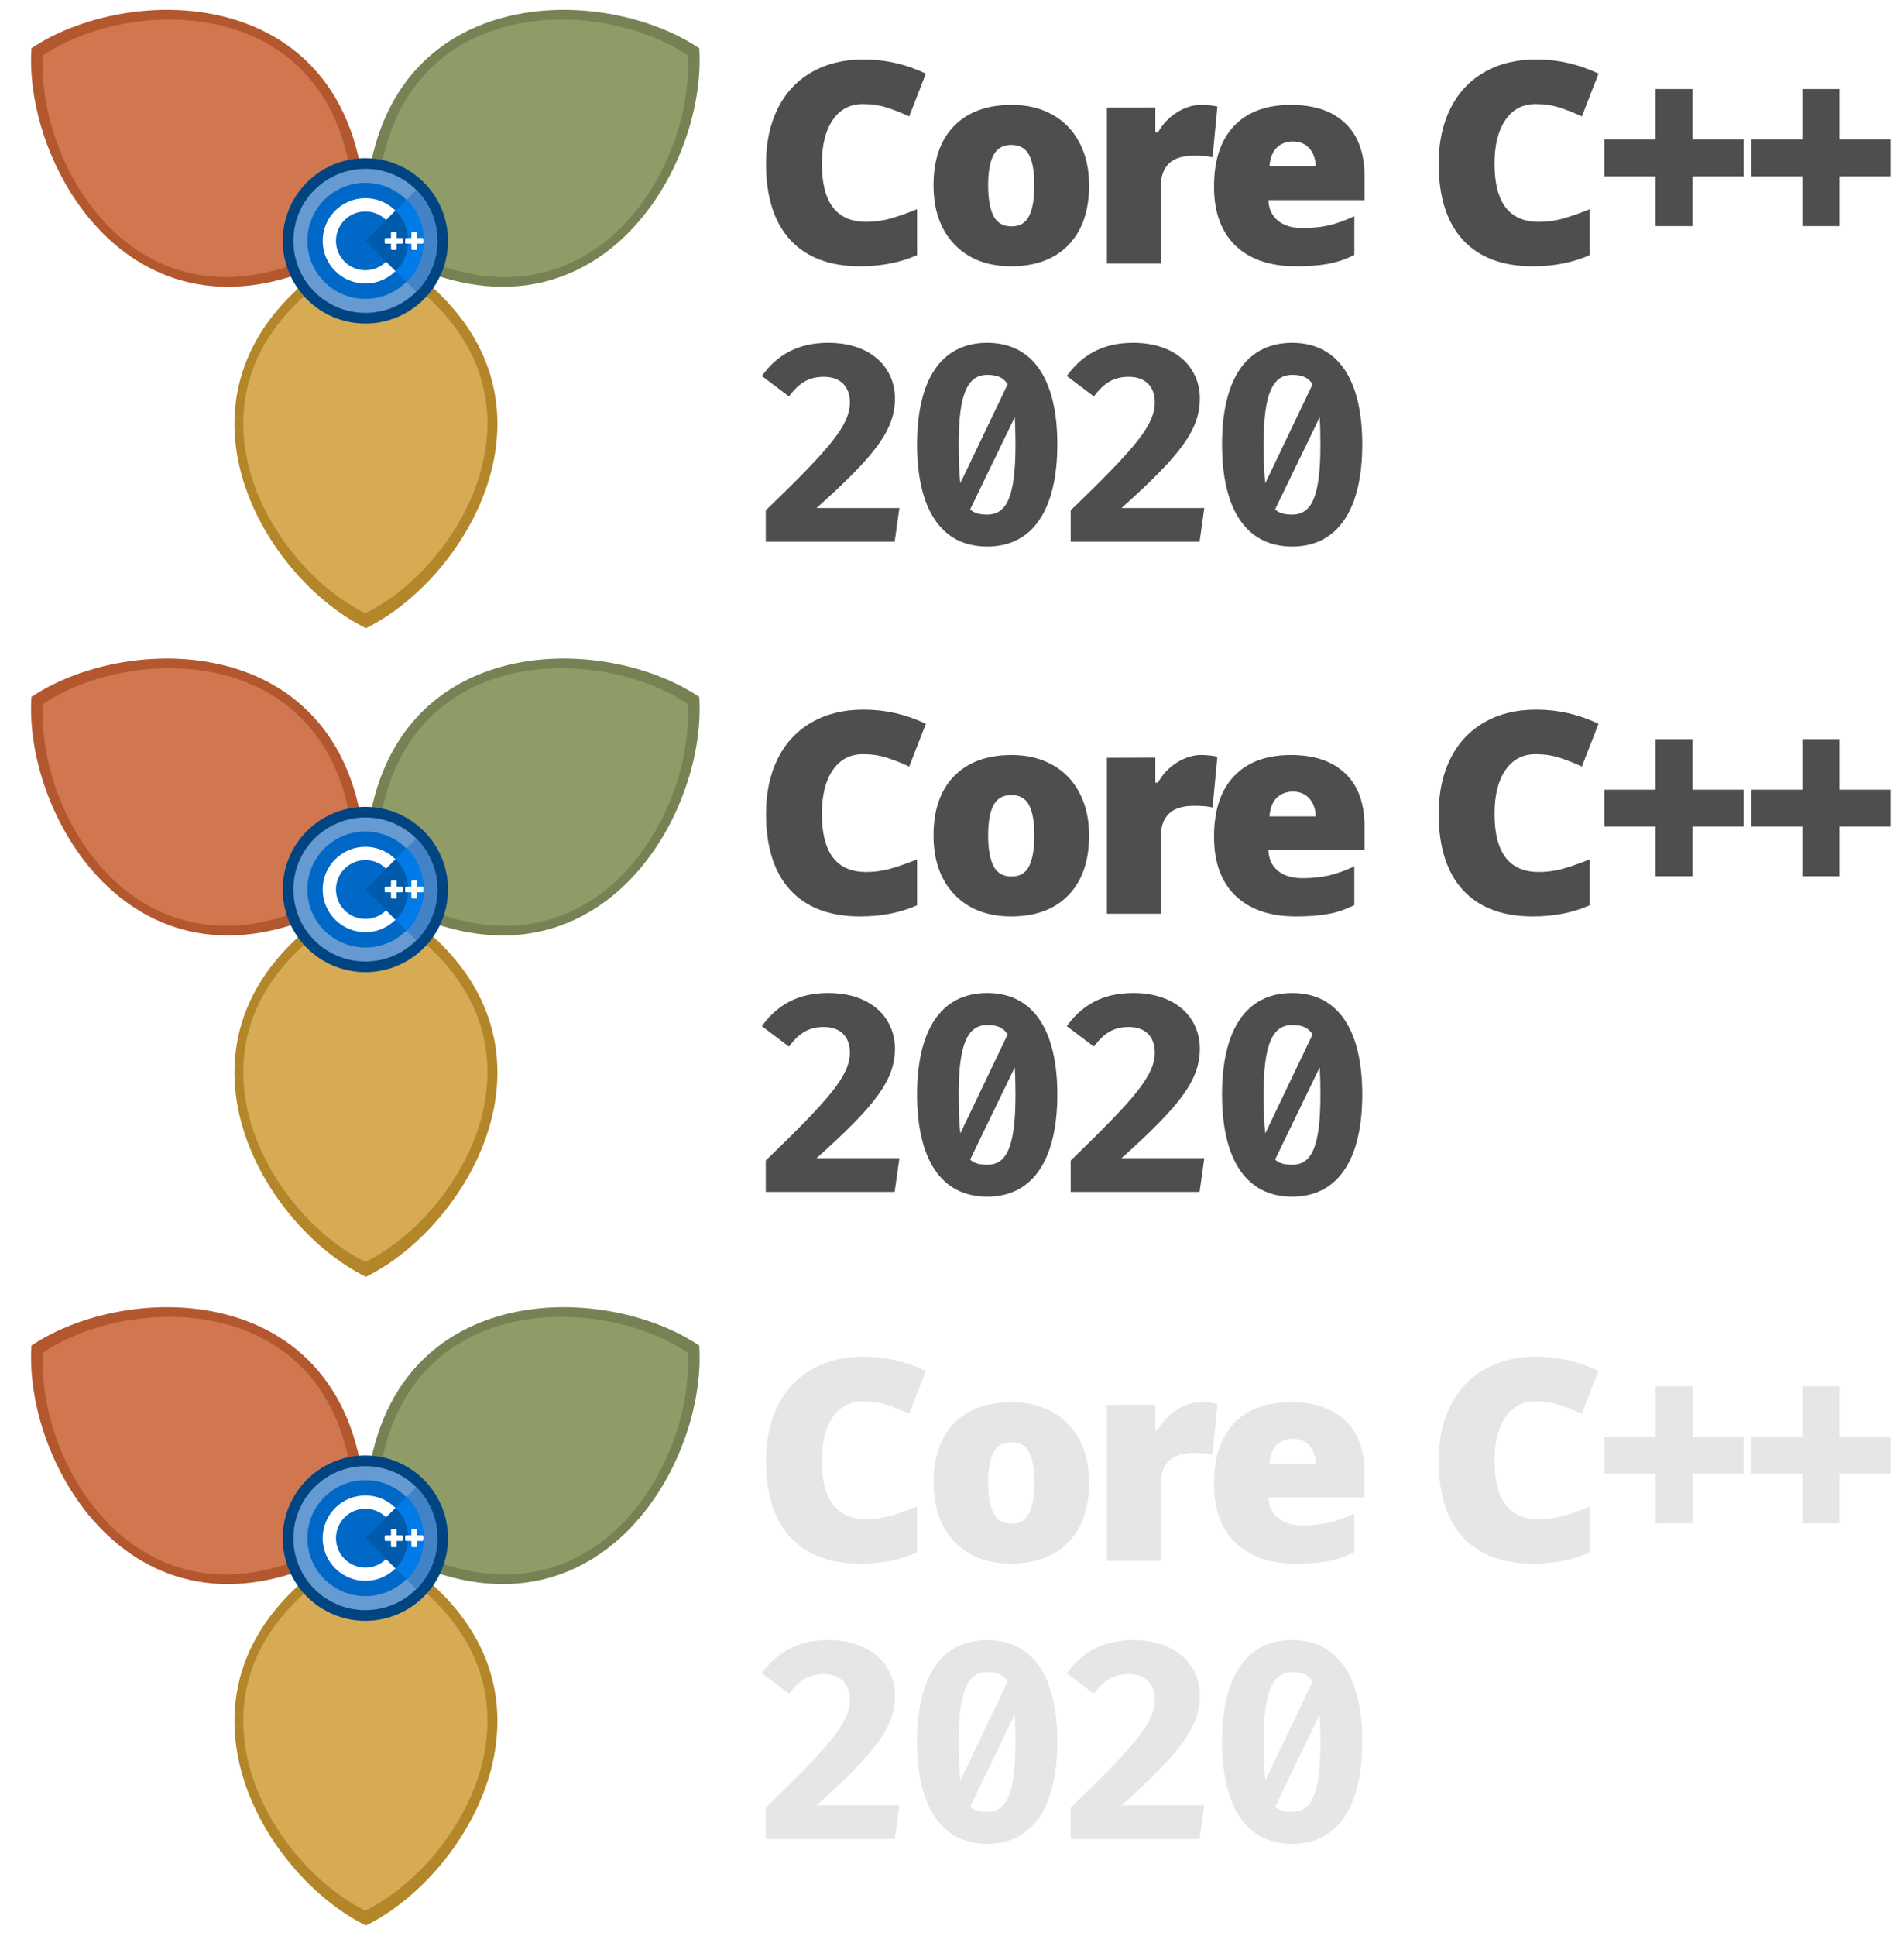<?xml version="1.0" encoding="UTF-8" standalone="no"?>
<!-- Generator: Adobe Illustrator 17.0.1, SVG Export Plug-In . SVG Version: 6.00 Build 0)  -->

<svg
   xmlns:dc="http://purl.org/dc/elements/1.1/"
   xmlns:cc="http://creativecommons.org/ns#"
   xmlns:rdf="http://www.w3.org/1999/02/22-rdf-syntax-ns#"
   xmlns:svg="http://www.w3.org/2000/svg"
   xmlns="http://www.w3.org/2000/svg"
   xmlns:sodipodi="http://sodipodi.sourceforge.net/DTD/sodipodi-0.dtd"
   xmlns:inkscape="http://www.inkscape.org/namespaces/inkscape"
   version="1.1"
   id="Layer_1"
   x="0px"
   y="0px"
   width="185px"
   height="188px"
   viewBox="0 0 185 188"
   enable-background="new 0 0 185 188"
   xml:space="preserve"
   sodipodi:docname="logos.svg"
   inkscape:version="0.92.4 (5da689c313, 2019-01-14)"
   inkscape:export-filename="C:\Users\adish\Work\Fun\CoreC++\zeppelin\img\sprites\logos.png"
   inkscape:export-xdpi="390.81"
   inkscape:export-ydpi="390.81"><defs
   id="defs233">
	
	
	
	
		<radialGradient
   gradientUnits="userSpaceOnUse"
   gradientTransform="matrix(0.498,0,0,0.498,172.289,79.739)"
   r="20.114"
   cy="-60.055"
   cx="-310.583"
   id="SVGID_1_">
		<stop
   id="stop48"
   style="stop-color:#FFCF4F"
   offset="0" />
		<stop
   id="stop50"
   style="stop-color:#F4C236"
   offset="1" />
	</radialGradient>
	
	
		<radialGradient
   gradientUnits="userSpaceOnUse"
   gradientTransform="matrix(0.498,0,0,0.498,172.289,79.739)"
   r="27.658"
   cy="-70.269"
   cx="-322.635"
   id="SVGID_2_">
		<stop
   id="stop55"
   style="stop-color:#08A960"
   offset="0" />
		<stop
   id="stop57"
   style="stop-color:#07914B"
   offset="1" />
	</radialGradient>
	
	
		<radialGradient
   gradientUnits="userSpaceOnUse"
   gradientTransform="matrix(0.498,0,0,0.498,172.289,79.739)"
   r="40.54"
   cy="-109.951"
   cx="-313.183"
   id="SVGID_3_">
		<stop
   id="stop62"
   style="stop-color:#567FC0"
   offset="0" />
		<stop
   id="stop64"
   style="stop-color:#557FC0"
   offset="1" />
	</radialGradient>
	
	
		<radialGradient
   gradientUnits="userSpaceOnUse"
   gradientTransform="matrix(0.498,0,0,0.498,172.289,79.739)"
   r="33.058"
   cy="-119.916"
   cx="-301.119"
   id="SVGID_4_">
		<stop
   id="stop69"
   style="stop-color:#E14C40"
   offset="0" />
		<stop
   id="stop71"
   style="stop-color:#CD392D"
   offset="1" />
	</radialGradient>
	
<filter
   style="color-interpolation-filters:sRGB;"
   inkscape:label="Greyscale"
   id="filter4319"><feColorMatrix
     values="0.21 0.72 0.072 0 0 0.21 0.72 0.072 0 0 0.21 0.72 0.072 0 0 0 0 0 1 0 "
     id="feColorMatrix4317" /></filter>
	
	
	
	
		<radialGradient
   gradientUnits="userSpaceOnUse"
   gradientTransform="matrix(0.498,0,0,0.498,172.289,79.739)"
   r="20.114"
   cy="66.455"
   cx="-310.583"
   id="SVGID_5_">
		<stop
   id="stop124"
   style="stop-color:#CCCCCC"
   offset="0" />
		<stop
   id="stop126"
   style="stop-color:#C0C0C0"
   offset="1" />
	</radialGradient>
	
	
		<radialGradient
   gradientUnits="userSpaceOnUse"
   gradientTransform="matrix(0.498,0,0,0.498,172.289,79.739)"
   r="27.658"
   cy="56.241"
   cx="-322.635"
   id="SVGID_6_">
		<stop
   id="stop131"
   style="stop-color:#A0A0A0"
   offset="0" />
		<stop
   id="stop133"
   style="stop-color:#7B7B7B"
   offset="1" />
	</radialGradient>
	
	
		<radialGradient
   gradientUnits="userSpaceOnUse"
   gradientTransform="matrix(0.498,0,0,0.498,172.289,79.739)"
   r="40.54"
   cy="16.559"
   cx="-313.183"
   id="SVGID_7_">
		<stop
   id="stop138"
   style="stop-color:#848484"
   offset="0" />
		<stop
   id="stop140"
   style="stop-color:#838383"
   offset="1" />
	</radialGradient>
	
	
		<radialGradient
   gradientUnits="userSpaceOnUse"
   gradientTransform="matrix(0.498,0,0,0.498,172.289,79.739)"
   r="33.058"
   cy="6.594"
   cx="-301.119"
   id="SVGID_8_">
		<stop
   id="stop145"
   style="stop-color:#626262"
   offset="0" />
		<stop
   id="stop147"
   style="stop-color:#474747"
   offset="1" />
	</radialGradient>
	

	
	
	
	
		<radialGradient
   gradientUnits="userSpaceOnUse"
   gradientTransform="matrix(0.498,0,0,0.498,172.289,79.739)"
   r="20.114"
   cy="192.965"
   cx="-310.265"
   id="SVGID_9_">
		<stop
   id="stop200"
   style="stop-color:#FFCF4F"
   offset="0" />
		<stop
   id="stop202"
   style="stop-color:#F4C236"
   offset="1" />
	</radialGradient>
	
	
		<radialGradient
   gradientUnits="userSpaceOnUse"
   gradientTransform="matrix(0.498,0,0,0.498,172.289,79.739)"
   r="27.658"
   cy="182.751"
   cx="-322.317"
   id="SVGID_10_">
		<stop
   id="stop207"
   style="stop-color:#08A960"
   offset="0" />
		<stop
   id="stop209"
   style="stop-color:#07914B"
   offset="1" />
	</radialGradient>
	
	
		<radialGradient
   gradientUnits="userSpaceOnUse"
   gradientTransform="matrix(0.498,0,0,0.498,172.289,79.739)"
   r="40.54"
   cy="143.069"
   cx="-312.865"
   id="SVGID_11_">
		<stop
   id="stop214"
   style="stop-color:#567FC0"
   offset="0" />
		<stop
   id="stop216"
   style="stop-color:#557FC0"
   offset="1" />
	</radialGradient>
	
	
		<radialGradient
   gradientUnits="userSpaceOnUse"
   gradientTransform="matrix(0.498,0,0,0.498,172.289,79.739)"
   r="33.058"
   cy="133.104"
   cx="-300.801"
   id="SVGID_12_">
		<stop
   id="stop221"
   style="stop-color:#E14C40"
   offset="0" />
		<stop
   id="stop223"
   style="stop-color:#CD392D"
   offset="1" />
	</radialGradient>
	






</defs><sodipodi:namedview
   pagecolor="#ffffff"
   bordercolor="#666666"
   borderopacity="1"
   objecttolerance="10"
   gridtolerance="10"
   guidetolerance="10"
   inkscape:pageopacity="0"
   inkscape:pageshadow="2"
   inkscape:window-width="1920"
   inkscape:window-height="1137"
   id="namedview231"
   showgrid="false"
   inkscape:zoom="5.0904255"
   inkscape:cx="60.577325"
   inkscape:cy="94"
   inkscape:window-x="-8"
   inkscape:window-y="309"
   inkscape:window-maximized="1"
   inkscape:current-layer="Layer_1" />



<g
   id="g405"
   transform="translate(72.328)"><g
     id="layer1"
     transform="matrix(0.345,0,0,0.345,-72.513,-26.145)"><g
       id="g4622"><path
         style="opacity:1;fill:#b3862a;fill-opacity:1;fill-rule:evenodd;stroke:none;stroke-width:1;stroke-linecap:butt;stroke-linejoin:miter;stroke-miterlimit:4;stroke-dasharray:none;stroke-opacity:1"
         d="m 390.93,542.691 c -243.116,128.539 -119.577,351.833 0,410.627 119.577,-58.794 243.116,-282.088 0,-410.627 z"
         id="path4505"
         transform="scale(0.265)"
         inkscape:connector-curvature="0" /><path
         id="path4510"
         d="M 103.377,143.686 C 164.992,182.388 199.813,124.54 197.466,89.363 168.175,69.742 100.667,70.975 103.377,143.686 Z"
         style="opacity:1;fill:#778254;fill-opacity:1;fill-rule:evenodd;stroke:none;stroke-width:0.265;stroke-linecap:butt;stroke-linejoin:miter;stroke-miterlimit:4;stroke-dasharray:none;stroke-opacity:1"
         inkscape:connector-curvature="0" /><path
         style="opacity:1;fill:#8f9c67;fill-opacity:1;fill-rule:evenodd;stroke:none;stroke-width:0.246;stroke-linecap:butt;stroke-linejoin:miter;stroke-miterlimit:4;stroke-dasharray:none;stroke-opacity:1"
         d="m 106.671,141.856 c 57.302,35.993 89.686,-17.805 87.503,-50.52 -27.24,-18.248 -90.023,-17.101 -87.503,50.52 z"
         id="path4601"
         inkscape:connector-curvature="0" /><path
         id="path4514"
         d="M 103.49,143.686 C 106.2,70.975 38.692,69.742 9.401,89.363 7.054,124.54 41.875,182.388 103.49,143.686 Z"
         style="opacity:1;fill:#b3572f;fill-opacity:1;fill-rule:evenodd;stroke:none;stroke-width:0.265;stroke-linecap:butt;stroke-linejoin:miter;stroke-miterlimit:4;stroke-dasharray:none;stroke-opacity:1"
         inkscape:connector-curvature="0" /><path
         style="opacity:1;fill:#d17750;fill-opacity:1;fill-rule:evenodd;stroke:none;stroke-width:0.246;stroke-linecap:butt;stroke-linejoin:miter;stroke-miterlimit:4;stroke-dasharray:none;stroke-opacity:1"
         d="M 100.196,141.856 C 102.716,74.234 39.933,73.088 12.693,91.336 10.51,124.051 42.894,177.848 100.196,141.856 Z"
         id="path4597"
         inkscape:connector-curvature="0" /><path
         id="path4599"
         d="m 103.433,147.39 c -59.822,31.629 -29.423,86.573 0,101.04 29.423,-14.467 59.822,-69.411 0,-101.04 z"
         style="opacity:1;fill:#d6ab54;fill-opacity:1;fill-rule:evenodd;stroke:none;stroke-width:0.246;stroke-linecap:butt;stroke-linejoin:miter;stroke-miterlimit:4;stroke-dasharray:none;stroke-opacity:1"
         inkscape:connector-curvature="0" /><circle
         style="opacity:1;fill:#659ad2;fill-opacity:1;stroke:#004482;stroke-width:3;stroke-linecap:round;stroke-linejoin:round;stroke-miterlimit:4;stroke-dasharray:none;stroke-opacity:1"
         id="path4521"
         cx="103.433"
         cy="143.587"
         r="21.775" /><path
         d="m 117.779,129.244 a 20.284,20.284 0 0 1 5.941,14.343 20.284,20.284 0 0 1 -5.941,14.343 L 103.436,143.587 Z"
         id="path4571"
         style="opacity:1;fill:#4283c8;fill-opacity:1;stroke:none;stroke-width:0.331;stroke-linecap:round;stroke-linejoin:round;stroke-miterlimit:4;stroke-dasharray:none;stroke-opacity:1"
         inkscape:connector-curvature="0" /><ellipse
         cy="143.587"
         cx="103.433"
         id="circle4549"
         style="opacity:1;fill:#0068c6;fill-opacity:1;stroke:none;stroke-width:0.267;stroke-linecap:round;stroke-linejoin:round;stroke-miterlimit:4;stroke-dasharray:none;stroke-opacity:1"
         rx="16.331"
         ry="16.331" /><circle
         r="12.021"
         cy="143.587"
         cx="103.433"
         id="circle4547"
         style="opacity:1;fill:#ffffff;fill-opacity:1;stroke:none;stroke-width:0.196;stroke-linecap:round;stroke-linejoin:round;stroke-miterlimit:4;stroke-dasharray:none;stroke-opacity:1" /><circle
         cy="143.587"
         cx="103.433"
         id="circle4545"
         style="opacity:1;fill:#0068c6;fill-opacity:1;stroke:none;stroke-width:0.135;stroke-linecap:round;stroke-linejoin:round;stroke-miterlimit:4;stroke-dasharray:none;stroke-opacity:1"
         r="8.279" /><path
         style="opacity:1;fill:#007be8;fill-opacity:1;stroke:none;stroke-width:0.269;stroke-linecap:round;stroke-linejoin:round;stroke-miterlimit:4;stroke-dasharray:none;stroke-opacity:1"
         id="path4573"
         d="m 115.085,131.937 a 16.475,16.475 0 0 1 4.826,11.65 16.475,16.475 0 0 1 -4.826,11.65 l -11.65,-11.65 z"
         inkscape:connector-curvature="0" /><path
         style="opacity:1;fill:#005bac;fill-opacity:1;stroke:none;stroke-width:0.197;stroke-linecap:round;stroke-linejoin:round;stroke-miterlimit:4;stroke-dasharray:none;stroke-opacity:1"
         id="circle4553"
         d="m 111.967,135.053 a 12.069,12.069 0 0 1 3.535,8.534 12.069,12.069 0 0 1 -3.535,8.534 l -8.534,-8.534 z"
         inkscape:connector-curvature="0" /><g
         id="g4561"
         transform="matrix(0.73,0,0,0.73,31.076,38.795)"><rect
           ry="0.35"
           y="140.045"
           x="108.997"
           height="6.993"
           width="2.177"
           id="rect4555"
           style="opacity:1;fill:#ffffff;fill-opacity:1;stroke:#004482;stroke-width:0;stroke-linecap:butt;stroke-linejoin:miter;stroke-miterlimit:4;stroke-dasharray:none;stroke-opacity:1" /><rect
           transform="rotate(90)"
           style="opacity:1;fill:#ffffff;fill-opacity:1;stroke:#004482;stroke-width:0;stroke-linecap:butt;stroke-linejoin:miter;stroke-miterlimit:4;stroke-dasharray:none;stroke-opacity:1"
           id="rect4557"
           width="2.177"
           height="6.993"
           x="142.453"
           y="-113.582"
           ry="0.35" /></g><g
         transform="matrix(0.73,0,0,0.73,36.84,38.795)"
         id="g4567"><rect
           style="opacity:1;fill:#ffffff;fill-opacity:1;stroke:#004482;stroke-width:0;stroke-linecap:butt;stroke-linejoin:miter;stroke-miterlimit:4;stroke-dasharray:none;stroke-opacity:1"
           id="rect4563"
           width="2.177"
           height="6.993"
           x="108.997"
           y="140.045"
           ry="0.35" /><rect
           ry="0.35"
           y="-113.582"
           x="142.453"
           height="6.993"
           width="2.177"
           id="rect4565"
           style="opacity:1;fill:#ffffff;fill-opacity:1;stroke:#004482;stroke-width:0;stroke-linecap:butt;stroke-linejoin:miter;stroke-miterlimit:4;stroke-dasharray:none;stroke-opacity:1"
           transform="rotate(90)" /></g></g></g><g
     transform="matrix(0.345,0,0,0.345,-72.513,99.855)"
     id="g4273"><g
       id="g4271"><path
         inkscape:connector-curvature="0"
         transform="scale(0.265)"
         id="path4233"
         d="m 390.93,542.691 c -243.116,128.539 -119.577,351.833 0,410.627 119.577,-58.794 243.116,-282.088 0,-410.627 z"
         style="opacity:1;fill:#b3862a;fill-opacity:1;fill-rule:evenodd;stroke:none;stroke-width:1;stroke-linecap:butt;stroke-linejoin:miter;stroke-miterlimit:4;stroke-dasharray:none;stroke-opacity:1" /><path
         inkscape:connector-curvature="0"
         style="opacity:1;fill:#778254;fill-opacity:1;fill-rule:evenodd;stroke:none;stroke-width:0.265;stroke-linecap:butt;stroke-linejoin:miter;stroke-miterlimit:4;stroke-dasharray:none;stroke-opacity:1"
         d="M 103.377,143.686 C 164.992,182.388 199.813,124.54 197.466,89.363 168.175,69.742 100.667,70.975 103.377,143.686 Z"
         id="path4235" /><path
         inkscape:connector-curvature="0"
         id="path4237"
         d="m 106.671,141.856 c 57.302,35.993 89.686,-17.805 87.503,-50.52 -27.24,-18.248 -90.023,-17.101 -87.503,50.52 z"
         style="opacity:1;fill:#8f9c67;fill-opacity:1;fill-rule:evenodd;stroke:none;stroke-width:0.246;stroke-linecap:butt;stroke-linejoin:miter;stroke-miterlimit:4;stroke-dasharray:none;stroke-opacity:1" /><path
         inkscape:connector-curvature="0"
         style="opacity:1;fill:#b3572f;fill-opacity:1;fill-rule:evenodd;stroke:none;stroke-width:0.265;stroke-linecap:butt;stroke-linejoin:miter;stroke-miterlimit:4;stroke-dasharray:none;stroke-opacity:1"
         d="M 103.49,143.686 C 106.2,70.975 38.692,69.742 9.401,89.363 7.054,124.54 41.875,182.388 103.49,143.686 Z"
         id="path4239" /><path
         inkscape:connector-curvature="0"
         id="path4241"
         d="M 100.196,141.856 C 102.716,74.234 39.933,73.088 12.693,91.336 10.51,124.051 42.894,177.848 100.196,141.856 Z"
         style="opacity:1;fill:#d17750;fill-opacity:1;fill-rule:evenodd;stroke:none;stroke-width:0.246;stroke-linecap:butt;stroke-linejoin:miter;stroke-miterlimit:4;stroke-dasharray:none;stroke-opacity:1" /><path
         inkscape:connector-curvature="0"
         style="opacity:1;fill:#d6ab54;fill-opacity:1;fill-rule:evenodd;stroke:none;stroke-width:0.246;stroke-linecap:butt;stroke-linejoin:miter;stroke-miterlimit:4;stroke-dasharray:none;stroke-opacity:1"
         d="m 103.433,147.39 c -59.822,31.629 -29.423,86.573 0,101.04 29.423,-14.467 59.822,-69.411 0,-101.04 z"
         id="path4243" /><circle
         r="21.775"
         cy="143.587"
         cx="103.433"
         id="circle4245"
         style="opacity:1;fill:#659ad2;fill-opacity:1;stroke:#004482;stroke-width:3;stroke-linecap:round;stroke-linejoin:round;stroke-miterlimit:4;stroke-dasharray:none;stroke-opacity:1" /><path
         inkscape:connector-curvature="0"
         style="opacity:1;fill:#4283c8;fill-opacity:1;stroke:none;stroke-width:0.331;stroke-linecap:round;stroke-linejoin:round;stroke-miterlimit:4;stroke-dasharray:none;stroke-opacity:1"
         id="path4247"
         d="m 117.779,129.244 a 20.284,20.284 0 0 1 5.941,14.343 20.284,20.284 0 0 1 -5.941,14.343 L 103.436,143.587 Z" /><ellipse
         ry="16.331"
         rx="16.331"
         style="opacity:1;fill:#0068c6;fill-opacity:1;stroke:none;stroke-width:0.267;stroke-linecap:round;stroke-linejoin:round;stroke-miterlimit:4;stroke-dasharray:none;stroke-opacity:1"
         id="ellipse4249"
         cx="103.433"
         cy="143.587" /><circle
         style="opacity:1;fill:#ffffff;fill-opacity:1;stroke:none;stroke-width:0.196;stroke-linecap:round;stroke-linejoin:round;stroke-miterlimit:4;stroke-dasharray:none;stroke-opacity:1"
         id="circle4251"
         cx="103.433"
         cy="143.587"
         r="12.021" /><circle
         r="8.279"
         style="opacity:1;fill:#0068c6;fill-opacity:1;stroke:none;stroke-width:0.135;stroke-linecap:round;stroke-linejoin:round;stroke-miterlimit:4;stroke-dasharray:none;stroke-opacity:1"
         id="circle4253"
         cx="103.433"
         cy="143.587" /><path
         inkscape:connector-curvature="0"
         d="m 115.085,131.937 a 16.475,16.475 0 0 1 4.826,11.65 16.475,16.475 0 0 1 -4.826,11.65 l -11.65,-11.65 z"
         id="path4255"
         style="opacity:1;fill:#007be8;fill-opacity:1;stroke:none;stroke-width:0.269;stroke-linecap:round;stroke-linejoin:round;stroke-miterlimit:4;stroke-dasharray:none;stroke-opacity:1" /><path
         inkscape:connector-curvature="0"
         d="m 111.967,135.053 a 12.069,12.069 0 0 1 3.535,8.534 12.069,12.069 0 0 1 -3.535,8.534 l -8.534,-8.534 z"
         id="path4257"
         style="opacity:1;fill:#005bac;fill-opacity:1;stroke:none;stroke-width:0.197;stroke-linecap:round;stroke-linejoin:round;stroke-miterlimit:4;stroke-dasharray:none;stroke-opacity:1" /><g
         transform="matrix(0.73,0,0,0.73,31.076,38.795)"
         id="g4263"><rect
           style="opacity:1;fill:#ffffff;fill-opacity:1;stroke:#004482;stroke-width:0;stroke-linecap:butt;stroke-linejoin:miter;stroke-miterlimit:4;stroke-dasharray:none;stroke-opacity:1"
           id="rect4259"
           width="2.177"
           height="6.993"
           x="108.997"
           y="140.045"
           ry="0.35" /><rect
           ry="0.35"
           y="-113.582"
           x="142.453"
           height="6.993"
           width="2.177"
           id="rect4261"
           style="opacity:1;fill:#ffffff;fill-opacity:1;stroke:#004482;stroke-width:0;stroke-linecap:butt;stroke-linejoin:miter;stroke-miterlimit:4;stroke-dasharray:none;stroke-opacity:1"
           transform="rotate(90)" /></g><g
         id="g4269"
         transform="matrix(0.73,0,0,0.73,36.84,38.795)"><rect
           ry="0.35"
           y="140.045"
           x="108.997"
           height="6.993"
           width="2.177"
           id="rect4265"
           style="opacity:1;fill:#ffffff;fill-opacity:1;stroke:#004482;stroke-width:0;stroke-linecap:butt;stroke-linejoin:miter;stroke-miterlimit:4;stroke-dasharray:none;stroke-opacity:1" /><rect
           transform="rotate(90)"
           style="opacity:1;fill:#ffffff;fill-opacity:1;stroke:#004482;stroke-width:0;stroke-linecap:butt;stroke-linejoin:miter;stroke-miterlimit:4;stroke-dasharray:none;stroke-opacity:1"
           id="rect4267"
           width="2.177"
           height="6.993"
           x="142.453"
           y="-113.582"
           ry="0.35" /></g></g></g><g
     style="filter:url(#filter4319)"
     id="g4315"
     transform="matrix(0.345,0,0,0.345,-72.513,36.855)"><g
       id="g4313"><path
         style="opacity:1;fill:#b3862a;fill-opacity:1;fill-rule:evenodd;stroke:none;stroke-width:1;stroke-linecap:butt;stroke-linejoin:miter;stroke-miterlimit:4;stroke-dasharray:none;stroke-opacity:1"
         d="m 390.93,542.691 c -243.116,128.539 -119.577,351.833 0,410.627 119.577,-58.794 243.116,-282.088 0,-410.627 z"
         id="path4275"
         transform="scale(0.265)"
         inkscape:connector-curvature="0" /><path
         id="path4277"
         d="M 103.377,143.686 C 164.992,182.388 199.813,124.54 197.466,89.363 168.175,69.742 100.667,70.975 103.377,143.686 Z"
         style="opacity:1;fill:#778254;fill-opacity:1;fill-rule:evenodd;stroke:none;stroke-width:0.265;stroke-linecap:butt;stroke-linejoin:miter;stroke-miterlimit:4;stroke-dasharray:none;stroke-opacity:1"
         inkscape:connector-curvature="0" /><path
         style="opacity:1;fill:#8f9c67;fill-opacity:1;fill-rule:evenodd;stroke:none;stroke-width:0.246;stroke-linecap:butt;stroke-linejoin:miter;stroke-miterlimit:4;stroke-dasharray:none;stroke-opacity:1"
         d="m 106.671,141.856 c 57.302,35.993 89.686,-17.805 87.503,-50.52 -27.24,-18.248 -90.023,-17.101 -87.503,50.52 z"
         id="path4279"
         inkscape:connector-curvature="0" /><path
         id="path4281"
         d="M 103.49,143.686 C 106.2,70.975 38.692,69.742 9.401,89.363 7.054,124.54 41.875,182.388 103.49,143.686 Z"
         style="opacity:1;fill:#b3572f;fill-opacity:1;fill-rule:evenodd;stroke:none;stroke-width:0.265;stroke-linecap:butt;stroke-linejoin:miter;stroke-miterlimit:4;stroke-dasharray:none;stroke-opacity:1"
         inkscape:connector-curvature="0" /><path
         style="opacity:1;fill:#d17750;fill-opacity:1;fill-rule:evenodd;stroke:none;stroke-width:0.246;stroke-linecap:butt;stroke-linejoin:miter;stroke-miterlimit:4;stroke-dasharray:none;stroke-opacity:1"
         d="M 100.196,141.856 C 102.716,74.234 39.933,73.088 12.693,91.336 10.51,124.051 42.894,177.848 100.196,141.856 Z"
         id="path4283"
         inkscape:connector-curvature="0" /><path
         id="path4285"
         d="m 103.433,147.39 c -59.822,31.629 -29.423,86.573 0,101.04 29.423,-14.467 59.822,-69.411 0,-101.04 z"
         style="opacity:1;fill:#d6ab54;fill-opacity:1;fill-rule:evenodd;stroke:none;stroke-width:0.246;stroke-linecap:butt;stroke-linejoin:miter;stroke-miterlimit:4;stroke-dasharray:none;stroke-opacity:1"
         inkscape:connector-curvature="0" /><circle
         style="opacity:1;fill:#659ad2;fill-opacity:1;stroke:#004482;stroke-width:3;stroke-linecap:round;stroke-linejoin:round;stroke-miterlimit:4;stroke-dasharray:none;stroke-opacity:1"
         id="circle4287"
         cx="103.433"
         cy="143.587"
         r="21.775" /><path
         d="m 117.779,129.244 a 20.284,20.284 0 0 1 5.941,14.343 20.284,20.284 0 0 1 -5.941,14.343 L 103.436,143.587 Z"
         id="path4289"
         style="opacity:1;fill:#4283c8;fill-opacity:1;stroke:none;stroke-width:0.331;stroke-linecap:round;stroke-linejoin:round;stroke-miterlimit:4;stroke-dasharray:none;stroke-opacity:1"
         inkscape:connector-curvature="0" /><ellipse
         cy="143.587"
         cx="103.433"
         id="ellipse4291"
         style="opacity:1;fill:#0068c6;fill-opacity:1;stroke:none;stroke-width:0.267;stroke-linecap:round;stroke-linejoin:round;stroke-miterlimit:4;stroke-dasharray:none;stroke-opacity:1"
         rx="16.331"
         ry="16.331" /><circle
         r="12.021"
         cy="143.587"
         cx="103.433"
         id="circle4293"
         style="opacity:1;fill:#ffffff;fill-opacity:1;stroke:none;stroke-width:0.196;stroke-linecap:round;stroke-linejoin:round;stroke-miterlimit:4;stroke-dasharray:none;stroke-opacity:1" /><circle
         cy="143.587"
         cx="103.433"
         id="circle4295"
         style="opacity:1;fill:#0068c6;fill-opacity:1;stroke:none;stroke-width:0.135;stroke-linecap:round;stroke-linejoin:round;stroke-miterlimit:4;stroke-dasharray:none;stroke-opacity:1"
         r="8.279" /><path
         style="opacity:1;fill:#007be8;fill-opacity:1;stroke:none;stroke-width:0.269;stroke-linecap:round;stroke-linejoin:round;stroke-miterlimit:4;stroke-dasharray:none;stroke-opacity:1"
         id="path4297"
         d="m 115.085,131.937 a 16.475,16.475 0 0 1 4.826,11.65 16.475,16.475 0 0 1 -4.826,11.65 l -11.65,-11.65 z"
         inkscape:connector-curvature="0" /><path
         style="opacity:1;fill:#005bac;fill-opacity:1;stroke:none;stroke-width:0.197;stroke-linecap:round;stroke-linejoin:round;stroke-miterlimit:4;stroke-dasharray:none;stroke-opacity:1"
         id="path4299"
         d="m 111.967,135.053 a 12.069,12.069 0 0 1 3.535,8.534 12.069,12.069 0 0 1 -3.535,8.534 l -8.534,-8.534 z"
         inkscape:connector-curvature="0" /><g
         id="g4305"
         transform="matrix(0.73,0,0,0.73,31.076,38.795)"><rect
           ry="0.35"
           y="140.045"
           x="108.997"
           height="6.993"
           width="2.177"
           id="rect4301"
           style="opacity:1;fill:#ffffff;fill-opacity:1;stroke:#004482;stroke-width:0;stroke-linecap:butt;stroke-linejoin:miter;stroke-miterlimit:4;stroke-dasharray:none;stroke-opacity:1" /><rect
           transform="rotate(90)"
           style="opacity:1;fill:#ffffff;fill-opacity:1;stroke:#004482;stroke-width:0;stroke-linecap:butt;stroke-linejoin:miter;stroke-miterlimit:4;stroke-dasharray:none;stroke-opacity:1"
           id="rect4303"
           width="2.177"
           height="6.993"
           x="142.453"
           y="-113.582"
           ry="0.35" /></g><g
         transform="matrix(0.73,0,0,0.73,36.84,38.795)"
         id="g4311"><rect
           style="opacity:1;fill:#ffffff;fill-opacity:1;stroke:#004482;stroke-width:0;stroke-linecap:butt;stroke-linejoin:miter;stroke-miterlimit:4;stroke-dasharray:none;stroke-opacity:1"
           id="rect4307"
           width="2.177"
           height="6.993"
           x="108.997"
           y="140.045"
           ry="0.35" /><rect
           ry="0.35"
           y="-113.582"
           x="142.453"
           height="6.993"
           width="2.177"
           id="rect4309"
           style="opacity:1;fill:#ffffff;fill-opacity:1;stroke:#004482;stroke-width:0;stroke-linecap:butt;stroke-linejoin:miter;stroke-miterlimit:4;stroke-dasharray:none;stroke-opacity:1"
           transform="rotate(90)" /></g></g></g></g>
<g
   id="g5540"><g
     transform="matrix(1.236,0,0,1.236,14.434,-6.945)"
     aria-label="Core C++"
     style="font-style:normal;font-variant:normal;font-weight:normal;font-stretch:normal;font-size:22.148px;line-height:125%;font-family:'GoodDog Plain';-inkscape-font-specification:'GoodDog Plain';text-align:start;letter-spacing:0px;word-spacing:0px;text-anchor:start;fill:#4e4e4e;fill-opacity:1;stroke:none;stroke-width:0.554px;stroke-linecap:butt;stroke-linejoin:miter;stroke-opacity:1"
     id="text193"><path
       d="m 56.164,13.794 q -1.525,0 -2.379,1.254 -0.854,1.244 -0.854,3.439 0,4.564 3.471,4.564 1.049,0 2.033,-0.292 0.984,-0.292 1.979,-0.703 v 3.612 q -1.979,0.876 -4.477,0.876 -3.58,0 -5.494,-2.076 -1.903,-2.076 -1.903,-6.002 0,-2.455 0.919,-4.315 0.93,-1.86 2.66,-2.855 Q 53.861,10.29 56.207,10.29 q 2.563,0 4.899,1.114 l -1.309,3.363 q -0.876,-0.411 -1.752,-0.692 -0.876,-0.281 -1.882,-0.281 z"
       style="font-style:normal;font-variant:normal;font-weight:normal;font-stretch:normal;font-family:'WLM Idea';-inkscape-font-specification:'WLM Idea';letter-spacing:-1px;fill:#4e4e4e;fill-opacity:1;stroke-width:0.554px"
       id="path171"
       inkscape:connector-curvature="0" /><path
       d="m 73.938,20.174 q 0,3.006 -1.622,4.693 -1.611,1.676 -4.52,1.676 -2.79,0 -4.445,-1.719 -1.644,-1.719 -1.644,-4.65 0,-2.996 1.611,-4.65 1.622,-1.665 4.542,-1.665 1.806,0 3.19,0.768 1.384,0.768 2.13,2.206 0.757,1.427 0.757,3.342 z m -7.938,0 q 0,1.579 0.422,2.412 0.422,0.822 1.417,0.822 0.984,0 1.384,-0.822 0.411,-0.833 0.411,-2.412 0,-1.568 -0.411,-2.368 -0.411,-0.8 -1.406,-0.8 -0.973,0 -1.395,0.8 -0.422,0.789 -0.422,2.368 z"
       style="font-style:normal;font-variant:normal;font-weight:normal;font-stretch:normal;font-family:'WLM Idea';-inkscape-font-specification:'WLM Idea';letter-spacing:-1px;fill:#4e4e4e;fill-opacity:1;stroke-width:0.554px"
       id="path173"
       inkscape:connector-curvature="0" /><path
       d="m 82.736,13.859 q 0.552,0 1.049,0.087 l 0.238,0.043 -0.379,3.991 q -0.519,-0.13 -1.438,-0.13 -1.384,0 -2.011,0.638 -0.627,0.627 -0.627,1.817 v 6.024 H 75.339 V 14.075 l 3.807,-0.011 v 1.968 h 0.205 q 0.53,-0.973 1.471,-1.568 0.952,-0.606 1.914,-0.606 z"
       style="font-style:normal;font-variant:normal;font-weight:normal;font-stretch:normal;font-family:'WLM Idea';-inkscape-font-specification:'WLM Idea';letter-spacing:-1px;fill:#4e4e4e;fill-opacity:1;stroke-width:0.554px"
       id="path175"
       inkscape:connector-curvature="0" /><path
       d="m 90.203,26.544 q -3.06,0 -4.758,-1.622 -1.687,-1.633 -1.687,-4.639 0,-3.104 1.568,-4.758 1.568,-1.665 4.477,-1.665 2.768,0 4.272,1.449 1.514,1.438 1.514,4.153 v 1.882 h -7.559 q 0.043,1.027 0.746,1.611 0.714,0.584 1.936,0.584 1.114,0 2.044,-0.205 0.941,-0.216 2.033,-0.725 v 3.039 q -0.995,0.508 -2.055,0.703 Q 91.674,26.544 90.203,26.544 Z m -0.249,-9.809 q -0.746,0 -1.254,0.476 -0.497,0.465 -0.584,1.471 h 3.634 q -0.022,-0.887 -0.508,-1.417 -0.476,-0.53 -1.287,-0.53 z"
       style="font-style:normal;font-variant:normal;font-weight:normal;font-stretch:normal;font-family:'WLM Idea';-inkscape-font-specification:'WLM Idea';letter-spacing:-1px;fill:#4e4e4e;fill-opacity:1;stroke-width:0.554px"
       id="path177"
       inkscape:connector-curvature="0" /><path
       d="m 109.043,13.794 q -1.525,0 -2.379,1.254 -0.854,1.244 -0.854,3.439 0,4.564 3.471,4.564 1.049,0 2.033,-0.292 0.984,-0.292 1.979,-0.703 v 3.612 q -1.979,0.876 -4.477,0.876 -3.58,0 -5.494,-2.076 -1.903,-2.076 -1.903,-6.002 0,-2.455 0.919,-4.315 0.93,-1.86 2.66,-2.855 1.741,-1.006 4.088,-1.006 2.563,0 4.899,1.114 l -1.309,3.363 q -0.876,-0.411 -1.752,-0.692 -0.876,-0.281 -1.882,-0.281 z"
       style="font-style:normal;font-variant:normal;font-weight:normal;font-stretch:normal;font-family:'WLM Idea';-inkscape-font-specification:'WLM Idea';letter-spacing:-1px;fill:#4e4e4e;fill-opacity:1;stroke-width:0.554px"
       id="path179"
       inkscape:connector-curvature="0" /><path
       d="m 118.468,19.482 h -4.023 v -2.898 h 4.023 V 12.615 h 2.909 v 3.969 h 4.023 v 2.898 h -4.023 v 3.904 h -2.909 z"
       style="font-style:normal;font-variant:normal;font-weight:normal;font-stretch:normal;font-family:'WLM Idea';-inkscape-font-specification:'WLM Idea';letter-spacing:-1px;fill:#4e4e4e;fill-opacity:1;stroke-width:0.554px"
       id="path181"
       inkscape:connector-curvature="0" /><path
       d="m 130.012,19.482 h -4.023 v -2.898 h 4.023 V 12.615 h 2.909 v 3.969 h 4.023 v 2.898 h -4.023 v 3.904 h -2.909 z"
       style="font-style:normal;font-variant:normal;font-weight:normal;font-stretch:normal;font-family:'WLM Idea';-inkscape-font-specification:'WLM Idea';letter-spacing:-1px;fill:#4e4e4e;fill-opacity:1;stroke-width:0.554px"
       id="path183"
       inkscape:connector-curvature="0" /></g><g
     id="text5436"
     style="font-style:normal;font-variant:normal;font-weight:normal;font-stretch:normal;font-size:26.517px;line-height:125%;font-family:'BN Capuccino';-inkscape-font-specification:'BN Capuccino';font-variant-ligatures:normal;font-variant-caps:normal;font-variant-numeric:normal;font-feature-settings:normal;text-align:center;letter-spacing:0px;word-spacing:0px;writing-mode:lr-tb;direction:rtl;text-anchor:middle;fill:#4e4e4e;fill-opacity:1;stroke:none;stroke-width:1.841px;stroke-linecap:butt;stroke-linejoin:miter;stroke-opacity:1"
     aria-label="2020"><path
       id="path5518"
       style="font-style:normal;font-variant:normal;font-weight:bold;font-stretch:normal;font-family:'Fira Code';-inkscape-font-specification:'Fira Code Bold';text-align:start;letter-spacing:-1.5px;text-anchor:start;fill:#4e4e4e;fill-opacity:1;stroke-width:1.841px"
       d="m 80.455,33.296 c -3.033,0 -5.018,1.265 -6.432,3.223 l 2.638,1.985 c 0.979,-1.333 1.958,-1.904 3.386,-1.904 1.618,0 2.529,0.952 2.529,2.475 0,2.244 -1.972,4.501 -8.173,10.498 v 3.046 h 12.524 l 0.462,-3.277 h -8.05 c 5.725,-5.127 7.615,-7.588 7.615,-10.648 0,-2.883 -2.203,-5.399 -6.5,-5.399 z" /><path
       id="path5520"
       style="font-style:normal;font-variant:normal;font-weight:bold;font-stretch:normal;font-family:'Fira Code';-inkscape-font-specification:'Fira Code Bold';text-align:start;letter-spacing:-1.5px;text-anchor:start;fill:#4e4e4e;fill-opacity:1;stroke-width:1.841px"
       d="m 95.922,33.296 c -4.528,0 -6.813,3.658 -6.813,9.859 0,6.228 2.285,9.927 6.813,9.927 4.501,0 6.813,-3.699 6.813,-9.927 0,-6.201 -2.312,-9.859 -6.813,-9.859 z m 0,3.114 c 0.925,0 1.55,0.218 1.985,0.911 l -4.596,9.614 C 93.202,45.984 93.148,44.746 93.148,43.155 c 0,-4.882 0.857,-6.745 2.774,-6.745 z m 0,13.571 c -0.707,0 -1.251,-0.122 -1.659,-0.503 l 4.338,-8.962 c 0.041,0.748 0.068,1.618 0.068,2.638 0,5.045 -0.83,6.827 -2.747,6.827 z" /><path
       id="path5522"
       style="font-style:normal;font-variant:normal;font-weight:bold;font-stretch:normal;font-family:'Fira Code';-inkscape-font-specification:'Fira Code Bold';text-align:start;letter-spacing:-1.5px;text-anchor:start;fill:#4e4e4e;fill-opacity:1;stroke-width:1.841px"
       d="m 110.084,33.296 c -3.033,0 -5.018,1.265 -6.432,3.223 l 2.638,1.985 c 0.979,-1.333 1.958,-1.904 3.386,-1.904 1.618,0 2.529,0.952 2.529,2.475 0,2.244 -1.972,4.501 -8.173,10.498 v 3.046 h 12.524 l 0.462,-3.277 h -8.05 c 5.725,-5.127 7.615,-7.588 7.615,-10.648 0,-2.883 -2.203,-5.399 -6.5,-5.399 z" /><path
       id="path5524"
       style="font-style:normal;font-variant:normal;font-weight:bold;font-stretch:normal;font-family:'Fira Code';-inkscape-font-specification:'Fira Code Bold';text-align:start;letter-spacing:-1.5px;text-anchor:start;fill:#4e4e4e;fill-opacity:1;stroke-width:1.841px"
       d="m 125.551,33.296 c -4.528,0 -6.813,3.658 -6.813,9.859 0,6.228 2.285,9.927 6.813,9.927 4.501,0 6.813,-3.699 6.813,-9.927 0,-6.201 -2.312,-9.859 -6.813,-9.859 z m 0,3.114 c 0.925,0 1.55,0.218 1.985,0.911 l -4.596,9.614 c -0.109,-0.952 -0.163,-2.189 -0.163,-3.78 0,-4.882 0.857,-6.745 2.774,-6.745 z m 0,13.571 c -0.707,0 -1.251,-0.122 -1.659,-0.503 l 4.338,-8.962 c 0.041,0.748 0.068,1.618 0.068,2.638 0,5.045 -0.83,6.827 -2.747,6.827 z" /></g></g><g
   id="g5555"><g
     transform="matrix(1.236,0,0,1.236,14.434,56.201)"
     aria-label="Core C++"
     style="font-style:normal;font-variant:normal;font-weight:normal;font-stretch:normal;font-size:22.148px;line-height:125%;font-family:'GoodDog Plain';-inkscape-font-specification:'GoodDog Plain';text-align:start;letter-spacing:0px;word-spacing:0px;text-anchor:start;fill:#4e4e4e;fill-opacity:1;stroke:none;stroke-width:0.554px;stroke-linecap:butt;stroke-linejoin:miter;stroke-opacity:1"
     id="text207"><path
       d="m 56.164,13.794 q -1.525,0 -2.379,1.254 -0.854,1.244 -0.854,3.439 0,4.564 3.471,4.564 1.049,0 2.033,-0.292 0.984,-0.292 1.979,-0.703 v 3.612 q -1.979,0.876 -4.477,0.876 -3.58,0 -5.494,-2.076 -1.903,-2.076 -1.903,-6.002 0,-2.455 0.919,-4.315 0.93,-1.86 2.66,-2.855 Q 53.861,10.29 56.207,10.29 q 2.563,0 4.899,1.114 l -1.309,3.363 q -0.876,-0.411 -1.752,-0.692 -0.876,-0.281 -1.882,-0.281 z"
       style="font-style:normal;font-variant:normal;font-weight:normal;font-stretch:normal;font-family:'WLM Idea';-inkscape-font-specification:'WLM Idea';letter-spacing:-1px;fill:#4e4e4e;fill-opacity:1;stroke-width:0.554px"
       id="path147"
       inkscape:connector-curvature="0" /><path
       d="m 73.938,20.174 q 0,3.006 -1.622,4.693 -1.611,1.676 -4.52,1.676 -2.79,0 -4.445,-1.719 -1.644,-1.719 -1.644,-4.65 0,-2.996 1.611,-4.65 1.622,-1.665 4.542,-1.665 1.806,0 3.19,0.768 1.384,0.768 2.13,2.206 0.757,1.427 0.757,3.342 z m -7.938,0 q 0,1.579 0.422,2.412 0.422,0.822 1.417,0.822 0.984,0 1.384,-0.822 0.411,-0.833 0.411,-2.412 0,-1.568 -0.411,-2.368 -0.411,-0.8 -1.406,-0.8 -0.973,0 -1.395,0.8 -0.422,0.789 -0.422,2.368 z"
       style="font-style:normal;font-variant:normal;font-weight:normal;font-stretch:normal;font-family:'WLM Idea';-inkscape-font-specification:'WLM Idea';letter-spacing:-1px;fill:#4e4e4e;fill-opacity:1;stroke-width:0.554px"
       id="path149"
       inkscape:connector-curvature="0" /><path
       d="m 82.736,13.859 q 0.552,0 1.049,0.087 l 0.238,0.043 -0.379,3.991 q -0.519,-0.13 -1.438,-0.13 -1.384,0 -2.011,0.638 -0.627,0.627 -0.627,1.817 v 6.024 H 75.339 V 14.075 l 3.807,-0.011 v 1.968 h 0.205 q 0.53,-0.973 1.471,-1.568 0.952,-0.606 1.914,-0.606 z"
       style="font-style:normal;font-variant:normal;font-weight:normal;font-stretch:normal;font-family:'WLM Idea';-inkscape-font-specification:'WLM Idea';letter-spacing:-1px;fill:#4e4e4e;fill-opacity:1;stroke-width:0.554px"
       id="path151"
       inkscape:connector-curvature="0" /><path
       d="m 90.203,26.544 q -3.06,0 -4.758,-1.622 -1.687,-1.633 -1.687,-4.639 0,-3.104 1.568,-4.758 1.568,-1.665 4.477,-1.665 2.768,0 4.272,1.449 1.514,1.438 1.514,4.153 v 1.882 h -7.559 q 0.043,1.027 0.746,1.611 0.714,0.584 1.936,0.584 1.114,0 2.044,-0.205 0.941,-0.216 2.033,-0.725 v 3.039 q -0.995,0.508 -2.055,0.703 Q 91.674,26.544 90.203,26.544 Z m -0.249,-9.809 q -0.746,0 -1.254,0.476 -0.497,0.465 -0.584,1.471 h 3.634 q -0.022,-0.887 -0.508,-1.417 -0.476,-0.53 -1.287,-0.53 z"
       style="font-style:normal;font-variant:normal;font-weight:normal;font-stretch:normal;font-family:'WLM Idea';-inkscape-font-specification:'WLM Idea';letter-spacing:-1px;fill:#4e4e4e;fill-opacity:1;stroke-width:0.554px"
       id="path153"
       inkscape:connector-curvature="0" /><path
       d="m 109.043,13.794 q -1.525,0 -2.379,1.254 -0.854,1.244 -0.854,3.439 0,4.564 3.471,4.564 1.049,0 2.033,-0.292 0.984,-0.292 1.979,-0.703 v 3.612 q -1.979,0.876 -4.477,0.876 -3.58,0 -5.494,-2.076 -1.903,-2.076 -1.903,-6.002 0,-2.455 0.919,-4.315 0.93,-1.86 2.66,-2.855 1.741,-1.006 4.088,-1.006 2.563,0 4.899,1.114 l -1.309,3.363 q -0.876,-0.411 -1.752,-0.692 -0.876,-0.281 -1.882,-0.281 z"
       style="font-style:normal;font-variant:normal;font-weight:normal;font-stretch:normal;font-family:'WLM Idea';-inkscape-font-specification:'WLM Idea';letter-spacing:-1px;fill:#4e4e4e;fill-opacity:1;stroke-width:0.554px"
       id="path155"
       inkscape:connector-curvature="0" /><path
       d="m 118.468,19.482 h -4.023 v -2.898 h 4.023 V 12.615 h 2.909 v 3.969 h 4.023 v 2.898 h -4.023 v 3.904 h -2.909 z"
       style="font-style:normal;font-variant:normal;font-weight:normal;font-stretch:normal;font-family:'WLM Idea';-inkscape-font-specification:'WLM Idea';letter-spacing:-1px;fill:#4e4e4e;fill-opacity:1;stroke-width:0.554px"
       id="path157"
       inkscape:connector-curvature="0" /><path
       d="m 130.012,19.482 h -4.023 v -2.898 h 4.023 V 12.615 h 2.909 v 3.969 h 4.023 v 2.898 h -4.023 v 3.904 h -2.909 z"
       style="font-style:normal;font-variant:normal;font-weight:normal;font-stretch:normal;font-family:'WLM Idea';-inkscape-font-specification:'WLM Idea';letter-spacing:-1px;fill:#4e4e4e;fill-opacity:1;stroke-width:0.554px"
       id="path159"
       inkscape:connector-curvature="0" /></g><g
     id="text5466"
     style="font-style:normal;font-variant:normal;font-weight:normal;font-stretch:normal;font-size:26.517px;line-height:125%;font-family:'BN Capuccino';-inkscape-font-specification:'BN Capuccino';font-variant-ligatures:normal;font-variant-caps:normal;font-variant-numeric:normal;font-feature-settings:normal;text-align:center;letter-spacing:0px;word-spacing:0px;writing-mode:lr-tb;direction:rtl;text-anchor:middle;fill:#4e4e4e;fill-opacity:1;stroke:none;stroke-width:1.841px;stroke-linecap:butt;stroke-linejoin:miter;stroke-opacity:1"
     aria-label="2020"><path
       id="path5509"
       style="font-style:normal;font-variant:normal;font-weight:bold;font-stretch:normal;font-family:'Fira Code';-inkscape-font-specification:'Fira Code Bold';text-align:start;letter-spacing:-1.5px;text-anchor:start;fill:#4e4e4e;fill-opacity:1;stroke-width:1.841px"
       d="m 80.455,96.442 c -3.033,0 -5.018,1.265 -6.432,3.223 l 2.638,1.985 c 0.979,-1.333 1.958,-1.904 3.386,-1.904 1.618,0 2.529,0.952 2.529,2.475 0,2.244 -1.972,4.501 -8.173,10.498 v 3.046 h 12.524 l 0.462,-3.277 h -8.05 c 5.725,-5.127 7.615,-7.588 7.615,-10.648 0,-2.883 -2.203,-5.399 -6.5,-5.399 z" /><path
       id="path5511"
       style="font-style:normal;font-variant:normal;font-weight:bold;font-stretch:normal;font-family:'Fira Code';-inkscape-font-specification:'Fira Code Bold';text-align:start;letter-spacing:-1.5px;text-anchor:start;fill:#4e4e4e;fill-opacity:1;stroke-width:1.841px"
       d="m 95.922,96.442 c -4.528,0 -6.813,3.658 -6.813,9.859 0,6.228 2.285,9.927 6.813,9.927 4.501,0 6.813,-3.699 6.813,-9.927 0,-6.201 -2.312,-9.859 -6.813,-9.859 z m 0,3.114 c 0.925,0 1.55,0.218 1.985,0.911 l -4.596,9.614 c -0.109,-0.952 -0.163,-2.189 -0.163,-3.78 0,-4.882 0.857,-6.745 2.774,-6.745 z m 0,13.571 c -0.707,0 -1.251,-0.122 -1.659,-0.503 l 4.338,-8.962 c 0.041,0.748 0.068,1.618 0.068,2.638 0,5.045 -0.83,6.827 -2.747,6.827 z" /><path
       id="path5513"
       style="font-style:normal;font-variant:normal;font-weight:bold;font-stretch:normal;font-family:'Fira Code';-inkscape-font-specification:'Fira Code Bold';text-align:start;letter-spacing:-1.5px;text-anchor:start;fill:#4e4e4e;fill-opacity:1;stroke-width:1.841px"
       d="m 110.084,96.442 c -3.033,0 -5.018,1.265 -6.432,3.223 l 2.638,1.985 c 0.979,-1.333 1.958,-1.904 3.386,-1.904 1.618,0 2.529,0.952 2.529,2.475 0,2.244 -1.972,4.501 -8.173,10.498 v 3.046 h 12.524 l 0.462,-3.277 h -8.05 c 5.725,-5.127 7.615,-7.588 7.615,-10.648 0,-2.883 -2.203,-5.399 -6.5,-5.399 z" /><path
       id="path5515"
       style="font-style:normal;font-variant:normal;font-weight:bold;font-stretch:normal;font-family:'Fira Code';-inkscape-font-specification:'Fira Code Bold';text-align:start;letter-spacing:-1.5px;text-anchor:start;fill:#4e4e4e;fill-opacity:1;stroke-width:1.841px"
       d="m 125.551,96.442 c -4.528,0 -6.813,3.658 -6.813,9.859 0,6.228 2.285,9.927 6.813,9.927 4.501,0 6.813,-3.699 6.813,-9.927 0,-6.201 -2.312,-9.859 -6.813,-9.859 z m 0,3.114 c 0.925,0 1.55,0.218 1.985,0.911 l -4.596,9.614 c -0.109,-0.952 -0.163,-2.189 -0.163,-3.78 0,-4.882 0.857,-6.745 2.774,-6.745 z m 0,13.571 c -0.707,0 -1.251,-0.122 -1.659,-0.503 l 4.338,-8.962 c 0.041,0.748 0.068,1.618 0.068,2.638 0,5.045 -0.83,6.827 -2.747,6.827 z" /></g></g><g
   id="g5507"><g
     transform="matrix(1.236,0,0,1.236,14.434,119.054)"
     aria-label="Core C++"
     style="font-style:normal;font-variant:normal;font-weight:normal;font-stretch:normal;font-size:22.148px;line-height:125%;font-family:'GoodDog Plain';-inkscape-font-specification:'GoodDog Plain';text-align:start;letter-spacing:0px;word-spacing:0px;text-anchor:start;fill:#e6e6e5;fill-opacity:1;stroke:none;stroke-width:0.554px;stroke-linecap:butt;stroke-linejoin:miter;stroke-opacity:1"
     id="text334"><path
       d="m 56.164,13.794 q -1.525,0 -2.379,1.254 -0.854,1.244 -0.854,3.439 0,4.564 3.471,4.564 1.049,0 2.033,-0.292 0.984,-0.292 1.979,-0.703 v 3.612 q -1.979,0.876 -4.477,0.876 -3.58,0 -5.494,-2.076 -1.903,-2.076 -1.903,-6.002 0,-2.455 0.919,-4.315 0.93,-1.86 2.66,-2.855 Q 53.861,10.29 56.207,10.29 q 2.563,0 4.899,1.114 l -1.309,3.363 q -0.876,-0.411 -1.752,-0.692 -0.876,-0.281 -1.882,-0.281 z"
       style="font-style:normal;font-variant:normal;font-weight:normal;font-stretch:normal;font-family:'WLM Idea';-inkscape-font-specification:'WLM Idea';letter-spacing:-1px;fill:#e6e6e5;fill-opacity:1;stroke-width:0.554px"
       id="path123"
       inkscape:connector-curvature="0" /><path
       d="m 73.938,20.174 q 0,3.006 -1.622,4.693 -1.611,1.676 -4.52,1.676 -2.79,0 -4.445,-1.719 -1.644,-1.719 -1.644,-4.65 0,-2.996 1.611,-4.65 1.622,-1.665 4.542,-1.665 1.806,0 3.19,0.768 1.384,0.768 2.13,2.206 0.757,1.427 0.757,3.342 z m -7.938,0 q 0,1.579 0.422,2.412 0.422,0.822 1.417,0.822 0.984,0 1.384,-0.822 0.411,-0.833 0.411,-2.412 0,-1.568 -0.411,-2.368 -0.411,-0.8 -1.406,-0.8 -0.973,0 -1.395,0.8 -0.422,0.789 -0.422,2.368 z"
       style="font-style:normal;font-variant:normal;font-weight:normal;font-stretch:normal;font-family:'WLM Idea';-inkscape-font-specification:'WLM Idea';letter-spacing:-1px;fill:#e6e6e5;fill-opacity:1;stroke-width:0.554px"
       id="path125"
       inkscape:connector-curvature="0" /><path
       d="m 82.736,13.859 q 0.552,0 1.049,0.087 l 0.238,0.043 -0.379,3.991 q -0.519,-0.13 -1.438,-0.13 -1.384,0 -2.011,0.638 -0.627,0.627 -0.627,1.817 v 6.024 H 75.339 V 14.075 l 3.807,-0.011 v 1.968 h 0.205 q 0.53,-0.973 1.471,-1.568 0.952,-0.606 1.914,-0.606 z"
       style="font-style:normal;font-variant:normal;font-weight:normal;font-stretch:normal;font-family:'WLM Idea';-inkscape-font-specification:'WLM Idea';letter-spacing:-1px;fill:#e6e6e5;fill-opacity:1;stroke-width:0.554px"
       id="path127"
       inkscape:connector-curvature="0" /><path
       d="m 90.203,26.544 q -3.06,0 -4.758,-1.622 -1.687,-1.633 -1.687,-4.639 0,-3.104 1.568,-4.758 1.568,-1.665 4.477,-1.665 2.768,0 4.272,1.449 1.514,1.438 1.514,4.153 v 1.882 h -7.559 q 0.043,1.027 0.746,1.611 0.714,0.584 1.936,0.584 1.114,0 2.044,-0.205 0.941,-0.216 2.033,-0.725 v 3.039 q -0.995,0.508 -2.055,0.703 Q 91.674,26.544 90.203,26.544 Z m -0.249,-9.809 q -0.746,0 -1.254,0.476 -0.497,0.465 -0.584,1.471 h 3.634 q -0.022,-0.887 -0.508,-1.417 -0.476,-0.53 -1.287,-0.53 z"
       style="font-style:normal;font-variant:normal;font-weight:normal;font-stretch:normal;font-family:'WLM Idea';-inkscape-font-specification:'WLM Idea';letter-spacing:-1px;fill:#e6e6e5;fill-opacity:1;stroke-width:0.554px"
       id="path129"
       inkscape:connector-curvature="0" /><path
       d="m 109.043,13.794 q -1.525,0 -2.379,1.254 -0.854,1.244 -0.854,3.439 0,4.564 3.471,4.564 1.049,0 2.033,-0.292 0.984,-0.292 1.979,-0.703 v 3.612 q -1.979,0.876 -4.477,0.876 -3.58,0 -5.494,-2.076 -1.903,-2.076 -1.903,-6.002 0,-2.455 0.919,-4.315 0.93,-1.86 2.66,-2.855 1.741,-1.006 4.088,-1.006 2.563,0 4.899,1.114 l -1.309,3.363 q -0.876,-0.411 -1.752,-0.692 -0.876,-0.281 -1.882,-0.281 z"
       style="font-style:normal;font-variant:normal;font-weight:normal;font-stretch:normal;font-family:'WLM Idea';-inkscape-font-specification:'WLM Idea';letter-spacing:-1px;fill:#e6e6e5;fill-opacity:1;stroke-width:0.554px"
       id="path131"
       inkscape:connector-curvature="0" /><path
       d="m 118.468,19.482 h -4.023 v -2.898 h 4.023 V 12.615 h 2.909 v 3.969 h 4.023 v 2.898 h -4.023 v 3.904 h -2.909 z"
       style="font-style:normal;font-variant:normal;font-weight:normal;font-stretch:normal;font-family:'WLM Idea';-inkscape-font-specification:'WLM Idea';letter-spacing:-1px;fill:#e6e6e5;fill-opacity:1;stroke-width:0.554px"
       id="path133"
       inkscape:connector-curvature="0" /><path
       d="m 130.012,19.482 h -4.023 v -2.898 h 4.023 V 12.615 h 2.909 v 3.969 h 4.023 v 2.898 h -4.023 v 3.904 h -2.909 z"
       style="font-style:normal;font-variant:normal;font-weight:normal;font-stretch:normal;font-family:'WLM Idea';-inkscape-font-specification:'WLM Idea';letter-spacing:-1px;fill:#e6e6e5;fill-opacity:1;stroke-width:0.554px"
       id="path135"
       inkscape:connector-curvature="0" /></g><g
     id="text5470"
     style="font-style:normal;font-variant:normal;font-weight:normal;font-stretch:normal;font-size:26.517px;line-height:125%;font-family:'BN Capuccino';-inkscape-font-specification:'BN Capuccino';font-variant-ligatures:normal;font-variant-caps:normal;font-variant-numeric:normal;font-feature-settings:normal;text-align:center;letter-spacing:0px;word-spacing:0px;writing-mode:lr-tb;direction:rtl;text-anchor:middle;fill:#e6e6e5;fill-opacity:1;stroke:none;stroke-width:1.841px;stroke-linecap:butt;stroke-linejoin:miter;stroke-opacity:1"
     aria-label="2020"><path
       id="path5485"
       style="font-style:normal;font-variant:normal;font-weight:bold;font-stretch:normal;font-family:'Fira Code';-inkscape-font-specification:'Fira Code Bold';text-align:start;letter-spacing:-1.5px;text-anchor:start;fill:#e6e6e5;fill-opacity:1;stroke-width:1.841px"
       d="m 80.455,159.295 c -3.033,0 -5.018,1.265 -6.432,3.223 l 2.638,1.985 c 0.979,-1.333 1.958,-1.904 3.386,-1.904 1.618,0 2.529,0.952 2.529,2.475 0,2.244 -1.972,4.501 -8.173,10.498 v 3.046 h 12.524 l 0.462,-3.277 h -8.05 c 5.725,-5.127 7.615,-7.588 7.615,-10.648 0,-2.883 -2.203,-5.399 -6.5,-5.399 z" /><path
       id="path5487"
       style="font-style:normal;font-variant:normal;font-weight:bold;font-stretch:normal;font-family:'Fira Code';-inkscape-font-specification:'Fira Code Bold';text-align:start;letter-spacing:-1.5px;text-anchor:start;fill:#e6e6e5;fill-opacity:1;stroke-width:1.841px"
       d="m 95.922,159.295 c -4.528,0 -6.813,3.658 -6.813,9.859 0,6.228 2.285,9.927 6.813,9.927 4.501,0 6.813,-3.699 6.813,-9.927 0,-6.201 -2.312,-9.859 -6.813,-9.859 z m 0,3.114 c 0.925,0 1.55,0.218 1.985,0.911 l -4.596,9.614 c -0.109,-0.952 -0.163,-2.189 -0.163,-3.78 0,-4.882 0.857,-6.745 2.774,-6.745 z m 0,13.571 c -0.707,0 -1.251,-0.122 -1.659,-0.503 l 4.338,-8.962 c 0.041,0.748 0.068,1.618 0.068,2.638 0,5.045 -0.83,6.827 -2.747,6.827 z" /><path
       id="path5489"
       style="font-style:normal;font-variant:normal;font-weight:bold;font-stretch:normal;font-family:'Fira Code';-inkscape-font-specification:'Fira Code Bold';text-align:start;letter-spacing:-1.5px;text-anchor:start;fill:#e6e6e5;fill-opacity:1;stroke-width:1.841px"
       d="m 110.084,159.295 c -3.033,0 -5.018,1.265 -6.432,3.223 l 2.638,1.985 c 0.979,-1.333 1.958,-1.904 3.386,-1.904 1.618,0 2.529,0.952 2.529,2.475 0,2.244 -1.972,4.501 -8.173,10.498 v 3.046 h 12.524 l 0.462,-3.277 h -8.05 c 5.725,-5.127 7.615,-7.588 7.615,-10.648 0,-2.883 -2.203,-5.399 -6.5,-5.399 z" /><path
       id="path5491"
       style="font-style:normal;font-variant:normal;font-weight:bold;font-stretch:normal;font-family:'Fira Code';-inkscape-font-specification:'Fira Code Bold';text-align:start;letter-spacing:-1.5px;text-anchor:start;fill:#e6e6e5;fill-opacity:1;stroke-width:1.841px"
       d="m 125.551,159.295 c -4.528,0 -6.813,3.658 -6.813,9.859 0,6.228 2.285,9.927 6.813,9.927 4.501,0 6.813,-3.699 6.813,-9.927 0,-6.201 -2.312,-9.859 -6.813,-9.859 z m 0,3.114 c 0.925,0 1.55,0.218 1.985,0.911 l -4.596,9.614 c -0.109,-0.952 -0.163,-2.189 -0.163,-3.78 0,-4.882 0.857,-6.745 2.774,-6.745 z m 0,13.571 c -0.707,0 -1.251,-0.122 -1.659,-0.503 l 4.338,-8.962 c 0.041,0.748 0.068,1.618 0.068,2.638 0,5.045 -0.83,6.827 -2.747,6.827 z" /></g></g></svg>